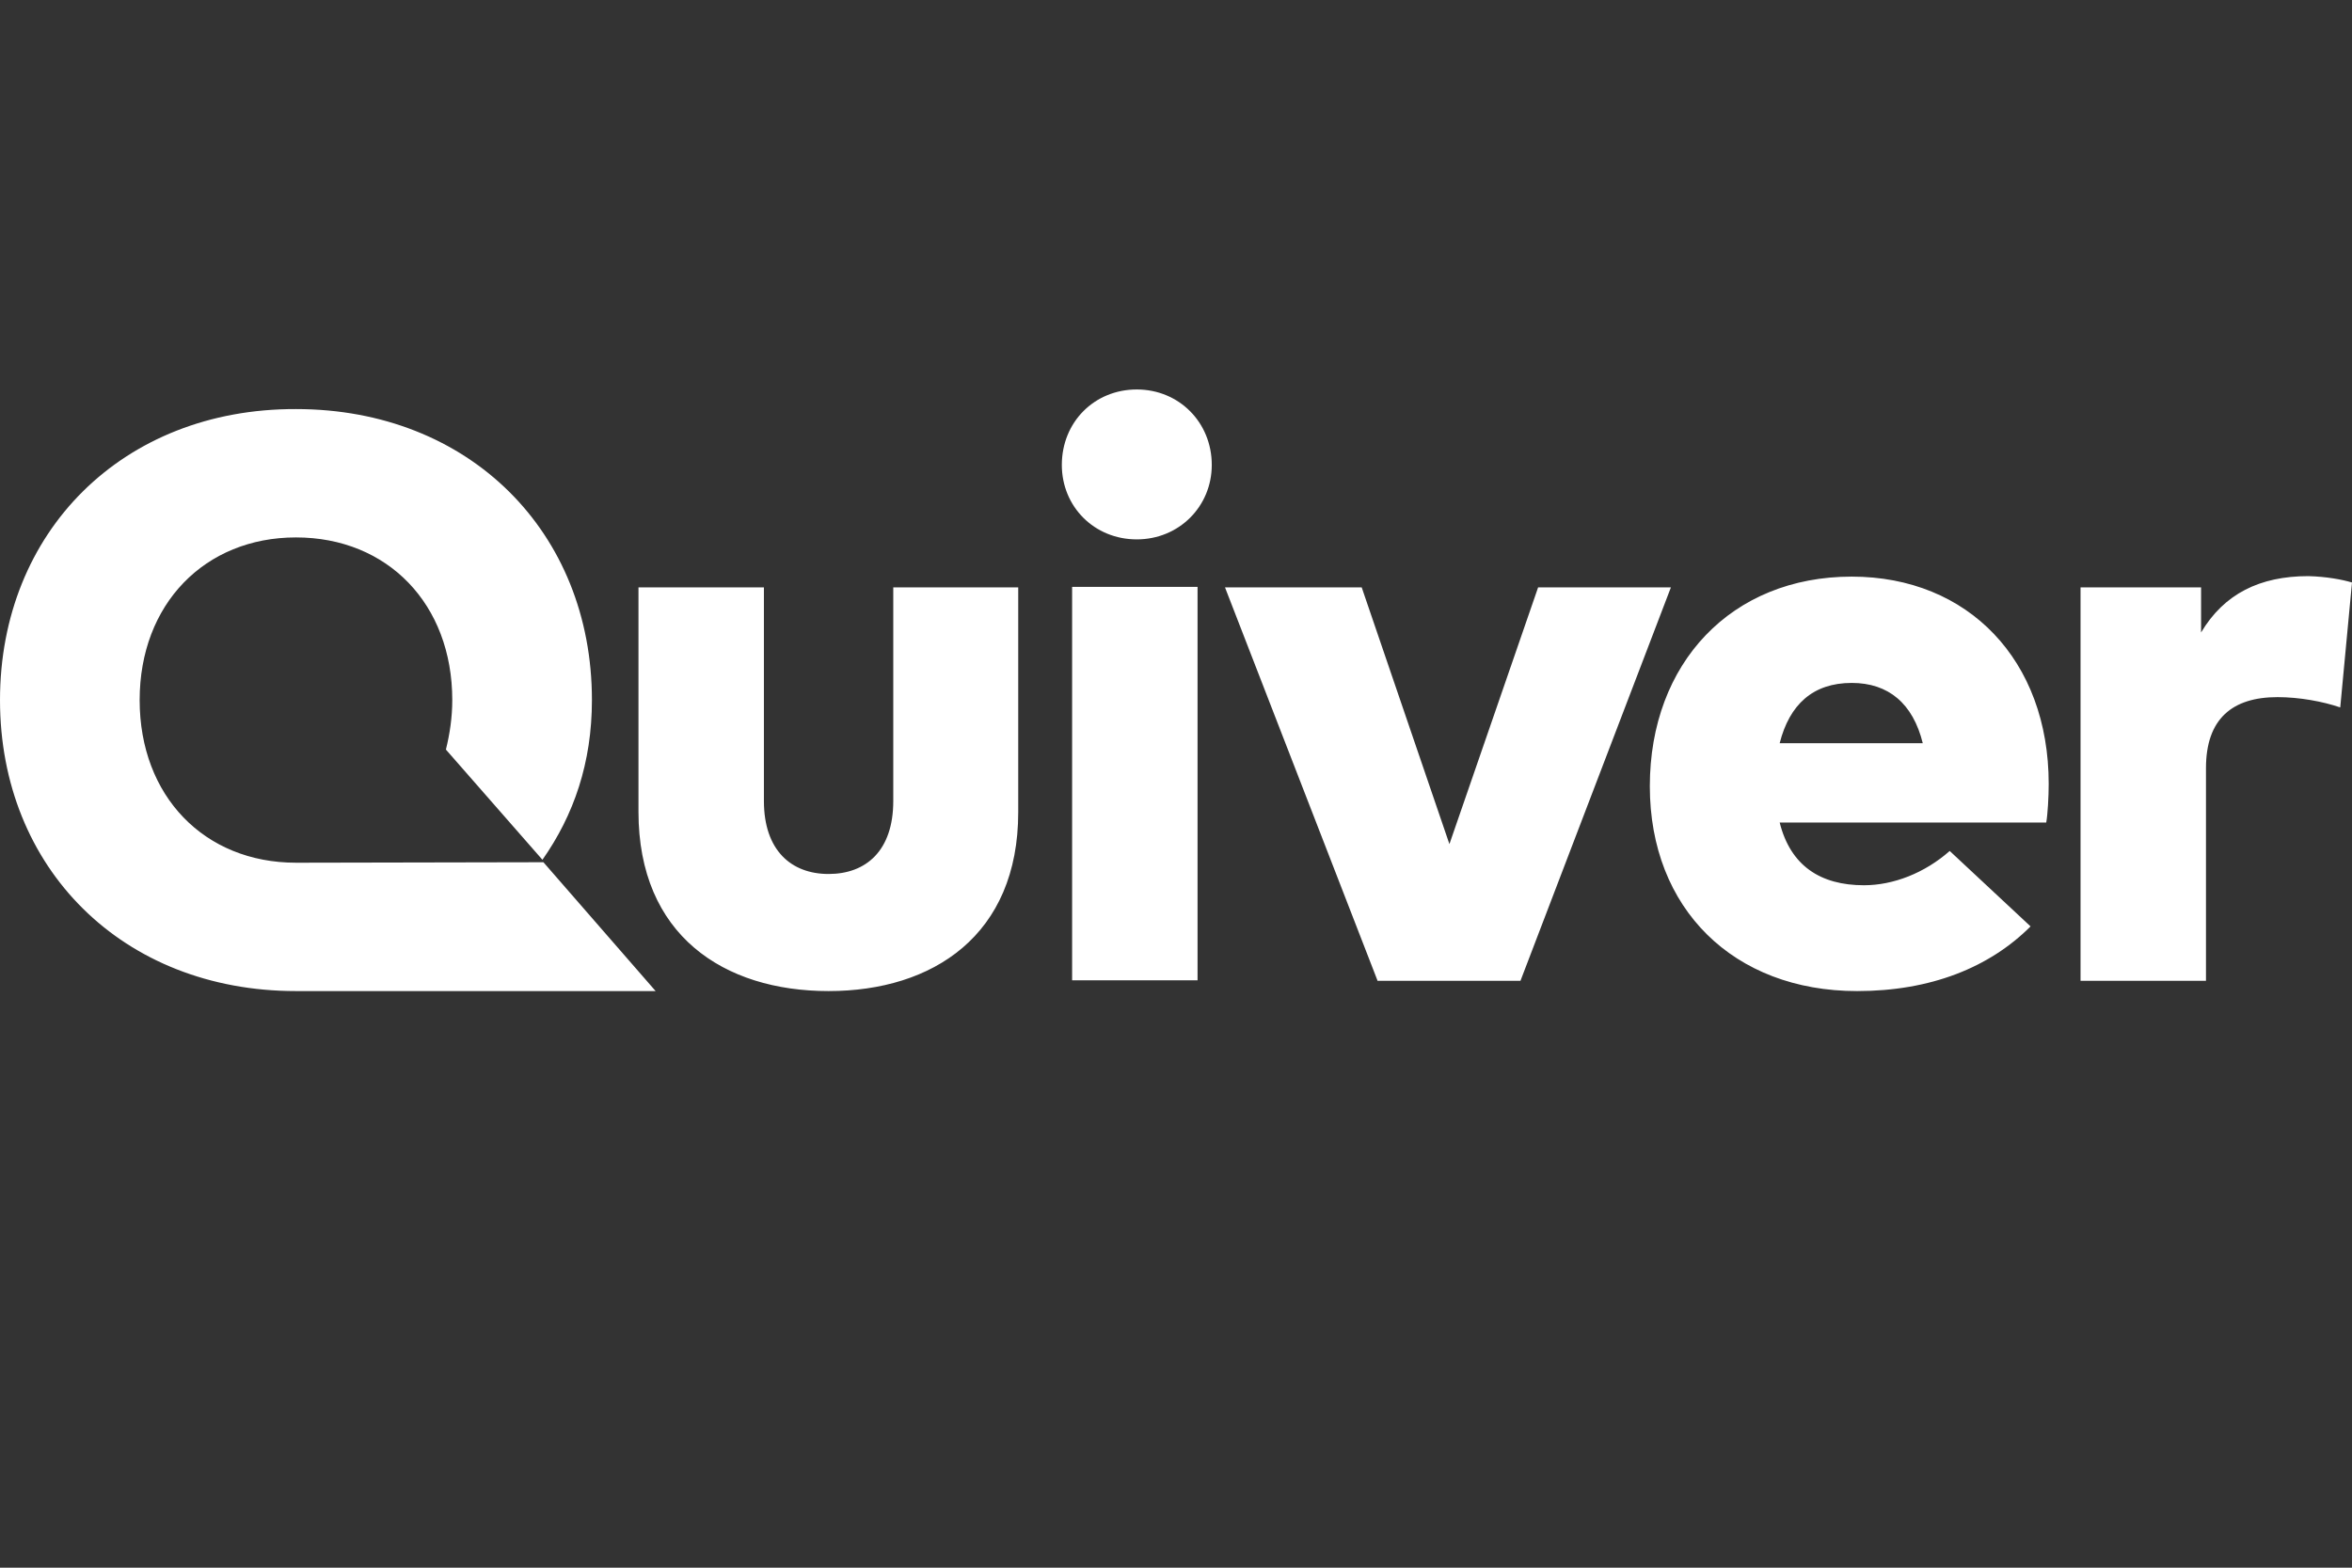 <?xml version="1.0" encoding="utf-8"?>
<!-- Generator: Adobe Illustrator 19.2.1, SVG Export Plug-In . SVG Version: 6.00 Build 0)  -->
<!DOCTYPE svg PUBLIC "-//W3C//DTD SVG 1.1//EN" "http://www.w3.org/Graphics/SVG/1.1/DTD/svg11.dtd">
<svg version="1.1" id="Layer_1" xmlns="http://www.w3.org/2000/svg" xmlns:xlink="http://www.w3.org/1999/xlink" x="0px" y="0px"
	 viewBox="0 0 480 320" style="enable-background:new 0 0 480 320;" xml:space="preserve">
<rect x="0" y="0" width="480" height="320" fill="#333333" stroke="none"/>
<style type="text/css">
	.st0{fill:#FFFFFF;}
</style>
<g>
	<path class="st0" d="M247.3,94.9c0,8.5-6.7,15.2-15.3,15.2c-8.7,0-15.3-6.7-15.3-15.2c0-8.7,6.6-15.4,15.3-15.4
		C240.6,79.5,247.3,86.2,247.3,94.9z M169.1,202.3c-21.4,0-38.8-11.4-38.8-36.6v-45.8h25.6v43.6c0,10.1,5.6,14.9,13.2,14.9
		c7.6,0,13.2-4.7,13.2-14.9v-43.6h25.5v45.9C207.8,190.9,190.4,202.3,169.1,202.3z M218.8,200.1v-80.3h25.6v80.3H218.8z
		 M281.1,200.1L250,119.9h27.9l17.9,52.4l18.1-52.4H341l-30.7,80.3h-29.2V200.1z M418.1,160c0,2.6-0.2,6.2-0.5,7.9h-54.4
		c2.2,8.8,8.3,12.8,17.2,12.8c6,0,12.4-2.5,17.5-7l16.5,15.4c-8.4,8.4-20.4,13.2-35.4,13.2c-25.2,0-42.3-16.8-42.3-41.8
		c0-25.2,16.7-42.8,41.2-42.8C401.7,117.7,418.1,134.8,418.1,160z M363.2,151.7h29.2c-2-8.1-7-12.3-14.5-12.3
		C370,139.4,365.2,143.8,363.2,151.7z M480,118.9l-2.4,25.5c-3.5-1.2-8.3-2.1-12.8-2.1c-9.2,0-14.6,4.4-14.6,14.5v43.4h-25.6v-80.3
		h24.6v9.2c4.7-7.9,12-11.5,21.9-11.5C474.8,117.7,478,118.3,480,118.9z M110.9,176l-49.8,0.1c-0.2,0-0.5,0-0.7,0
		c-18.7,0-31.9-13.6-31.9-33.2s13.3-33.2,31.9-33.2c18.7,0,31.9,13.6,31.9,33.2c0,3.5-0.5,6.9-1.3,10.1l19.7,22.5
		c6.4-9.1,10.1-19.8,10.1-32.6c0-34.3-25-59.4-60.4-59.4C25,83.4,0,108.6,0,142.9s25,59.4,60.4,59.4c12.1,0,73.4,0,73.4,0L110.9,176
		z"/>
</g>
</svg>
